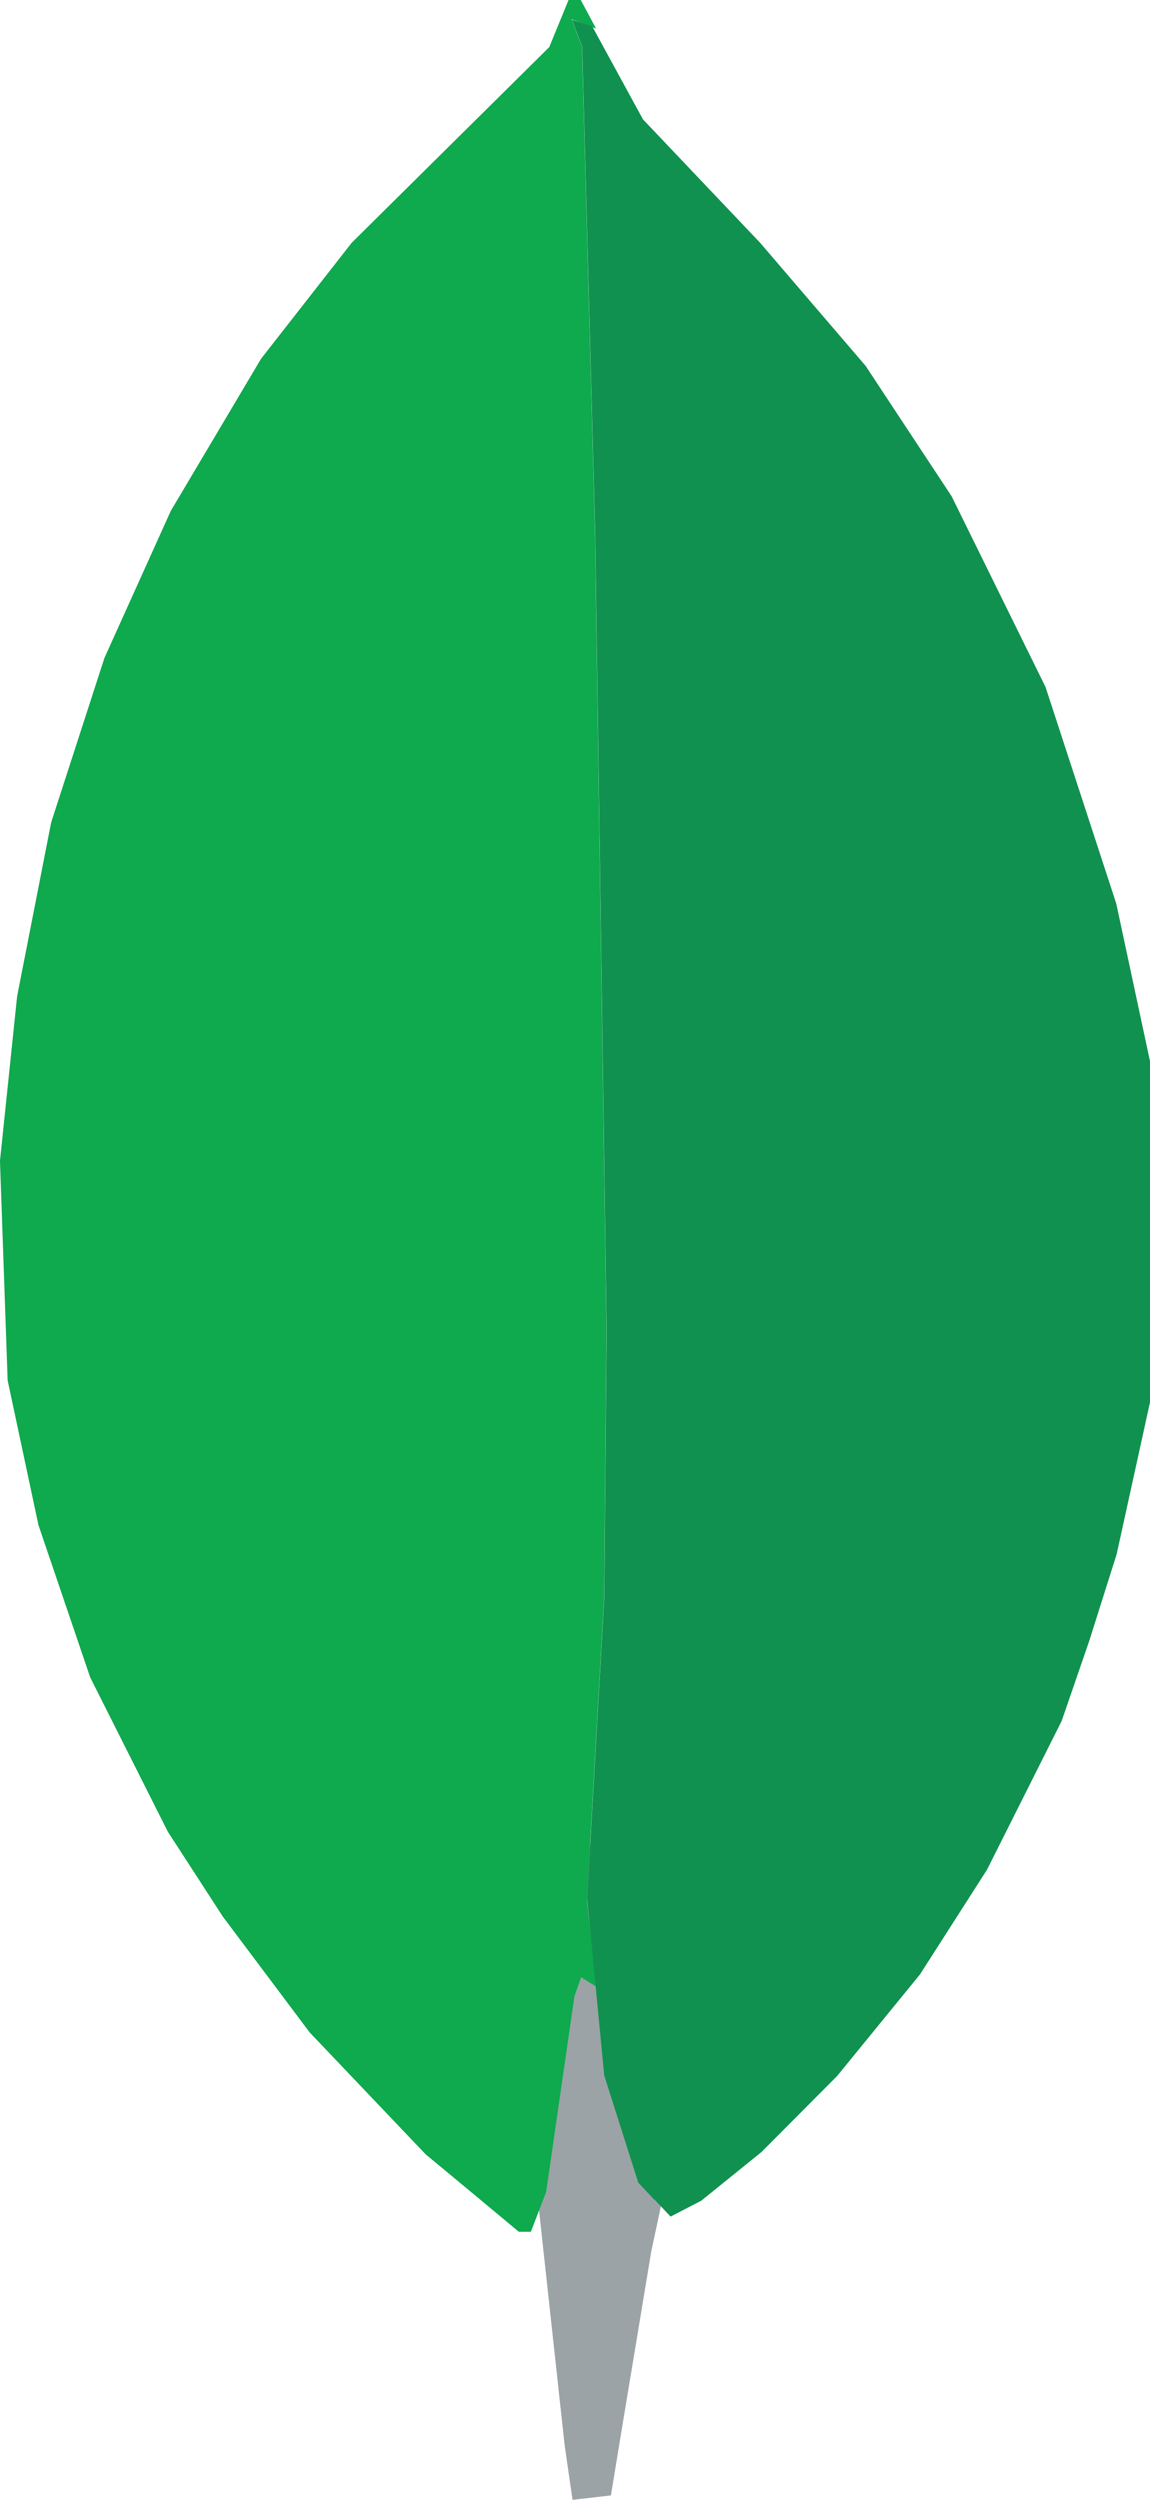 <?xml version="1.0" encoding="UTF-8" standalone="no"?>
<!-- Created with Inkscape (http://www.inkscape.org/) -->

<svg
   width="42.005mm"
   height="91.28mm"
   viewBox="0 0 42.005 91.28"
   version="1.1"
   id="svg5"
   xml:space="preserve"
   xmlns="http://www.w3.org/2000/svg"
   xmlns:svg="http://www.w3.org/2000/svg"><defs
     id="defs2" /><g
     id="layer1"
     transform="translate(-1575.064,993.736)"><g
       id="g3002"
       transform="translate(5.154,-91.044)"><path
         style="fill:#9ba3a6;stroke-width:0.265"
         d="m 1590.676,-812.419 -0.144,-1.007 -0.473,-4.337 -0.473,-4.337 -1.458,-1.077 -1.458,-1.077 -2.216,-2.127 -2.216,-2.127 -1.655,-1.984 -1.655,-1.984 -1.797,-2.646 -1.797,-2.646 -1.52,-3.175 -1.52,-3.175 -0.157,-0.661 -0.157,-0.661 0.307,0.661 0.307,0.661 1.293,2.768 1.293,2.768 1.361,2.126 1.361,2.126 1.319,1.72 1.319,1.72 1.873,2.097 1.873,2.097 2.325,1.938 2.325,1.938 h 0.261 0.261 l 0.287,-0.728 0.287,-0.728 c -1.673,-16.531 4.968,-9.878 12.136,-17.293 -2.22,4.598 -5.138,8.351 -8.505,17.544 l 0.571,0.516 0.915,-0.493 0.915,-0.493 2.103,-1.953 2.103,-1.953 1.644,-2.039 1.645,-2.039 1.458,-2.249 1.458,-2.249 1.375,-2.91 1.375,-2.91 0.324,-1.01 0.324,-1.01 0.125,0.125 0.125,0.125 -0.828,2.076 -0.828,2.076 -1.46,2.765 -1.46,2.765 -1.625,2.262 -1.625,2.262 -2.617,2.7 -2.617,2.7 -1.411,0.972 -1.411,0.972 -0.27,1.259 -0.27,1.259 -0.543,3.272 -0.543,3.271 -0.195,1.191 -0.195,1.191 -0.701,0.081 -0.701,0.081 z"
         id="path3014" /><path
         style="fill:#0fa94e;stroke-width:0.265"
         d="m 1587.162,-822.615 -1.705,-1.414 -2.117,-2.224 -2.117,-2.224 -1.587,-2.116 -1.587,-2.116 -1.005,-1.551 -1.005,-1.551 -1.417,-2.816 -1.417,-2.816 -0.945,-2.78 -0.945,-2.78 -0.563,-2.643 -0.563,-2.643 -0.14,-4.008 -0.14,-4.008 0.313,-3.004 0.313,-3.004 0.622,-3.175 0.622,-3.175 0.973,-3.003 0.973,-3.003 1.212,-2.685 1.212,-2.685 1.649,-2.778 1.649,-2.778 1.655,-2.117 1.655,-2.117 3.608,-3.572 3.608,-3.572 0.352,-0.86 0.352,-0.86 h 0.223 0.223 l 0.28,0.523 0.28,0.523 -0.449,-0.172 -0.449,-0.172 0.192,0.501 0.192,0.501 0.238,8.872 0.238,8.872 0.209,14.552 0.209,14.552 -0.043,4.895 -0.043,4.895 -0.316,5.529 -0.316,5.529 0.178,1.574 0.178,1.574 -0.282,-0.175 -0.282,-0.175 -0.123,0.347 -0.123,0.347 -0.516,3.572 -0.516,3.572 -0.279,0.728 -0.279,0.728 h -0.22 -0.22 z"
         id="path3008" /><path
         style="fill:#11914f;stroke-width:0.265"
         d="m 1593.809,-822.372 -0.585,-0.622 -0.622,-1.958 -0.622,-1.958 -0.312,-3.239 -0.312,-3.239 0.313,-5.482 0.313,-5.482 0.043,-4.895 0.043,-4.895 -0.209,-14.552 -0.209,-14.552 -0.238,-8.872 -0.238,-8.872 -0.188,-0.491 -0.189,-0.491 0.373,0.122 0.373,0.122 0.926,1.697 0.926,1.697 2.138,2.252 2.138,2.251 1.928,2.249 1.928,2.249 1.571,2.381 1.571,2.381 1.715,3.482 1.715,3.482 1.292,3.955 1.292,3.955 0.617,2.882 0.617,2.882 v 6.218 6.218 l -0.61,2.778 -0.61,2.778 -0.502,1.587 -0.502,1.587 -0.502,1.457 -0.502,1.457 -1.363,2.715 -1.363,2.715 -1.225,1.913 -1.225,1.913 -1.512,1.853 -1.512,1.853 -1.381,1.388 -1.381,1.388 -1.103,0.891 -1.103,0.891 -0.559,0.289 -0.559,0.289 -0.585,-0.622 z"
         id="path3006" /></g></g></svg>
